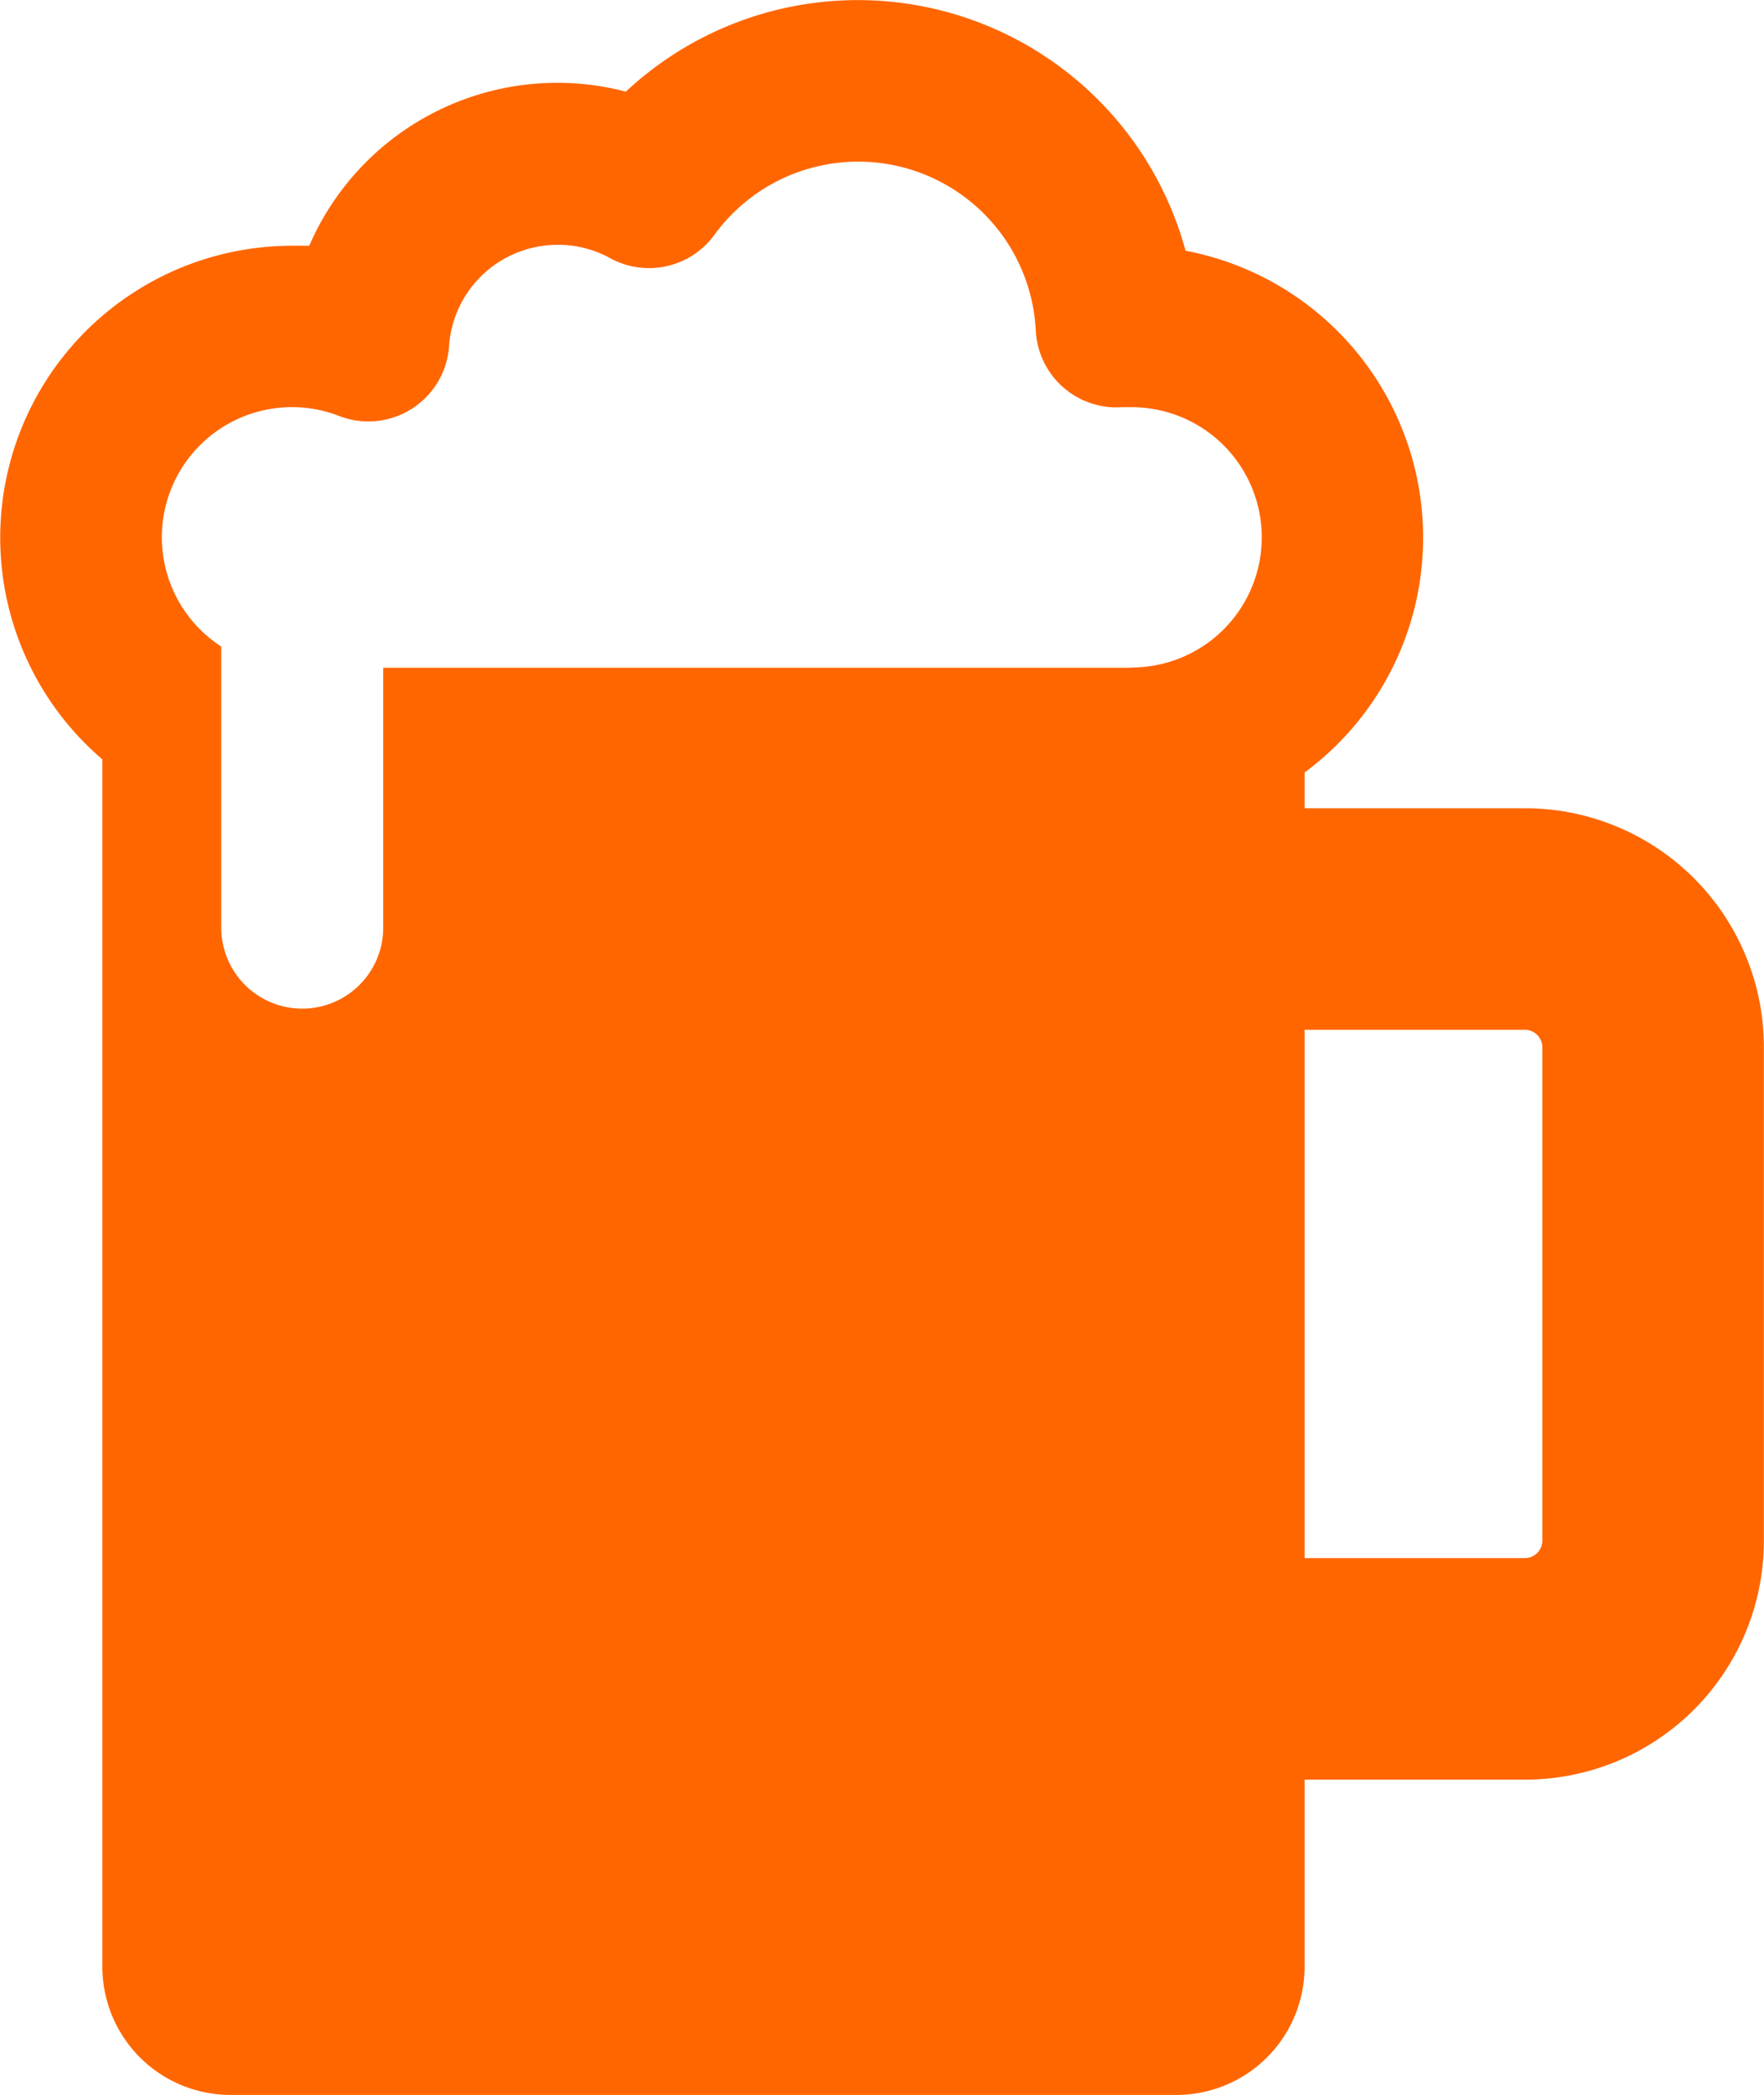 <svg xmlns="http://www.w3.org/2000/svg" width="13.473" height="16" viewBox="0 0 13.473 16"><defs><style>.a{fill:#f60;}</style></defs><g transform="translate(-1.264)"><path class="a" d="M11.65,6.173H9.964V5.9a2.23,2.23,0,0,0-.909-3.985A2.594,2.594,0,0,0,4.78.7,2.064,2.064,0,0,0,2.362,1.877q-.065,0-.131,0A2.229,2.229,0,0,0,.782,5.8v9.226A.979.979,0,0,0,1.758,16h7.23a.979.979,0,0,0,.976-.976V13.592H11.65a1.824,1.824,0,0,0,1.822-1.822V8A1.824,1.824,0,0,0,11.65,6.173ZM8.639,5.1H2.927V7.085a.618.618,0,0,1-1.237,0V4.938a.994.994,0,0,1,.9-1.761.618.618,0,0,0,.84-.535.83.83,0,0,1,.827-.772.817.817,0,0,1,.4.1.618.618,0,0,0,.8-.177,1.358,1.358,0,0,1,2.454.731.618.618,0,0,0,.661.586l.071,0a.994.994,0,1,1,0,1.988ZM11.78,11.77a.134.134,0,0,1-.13.13H9.964V7.865H11.65a.134.134,0,0,1,.13.13Z" transform="translate(1.264)"/></g></svg>